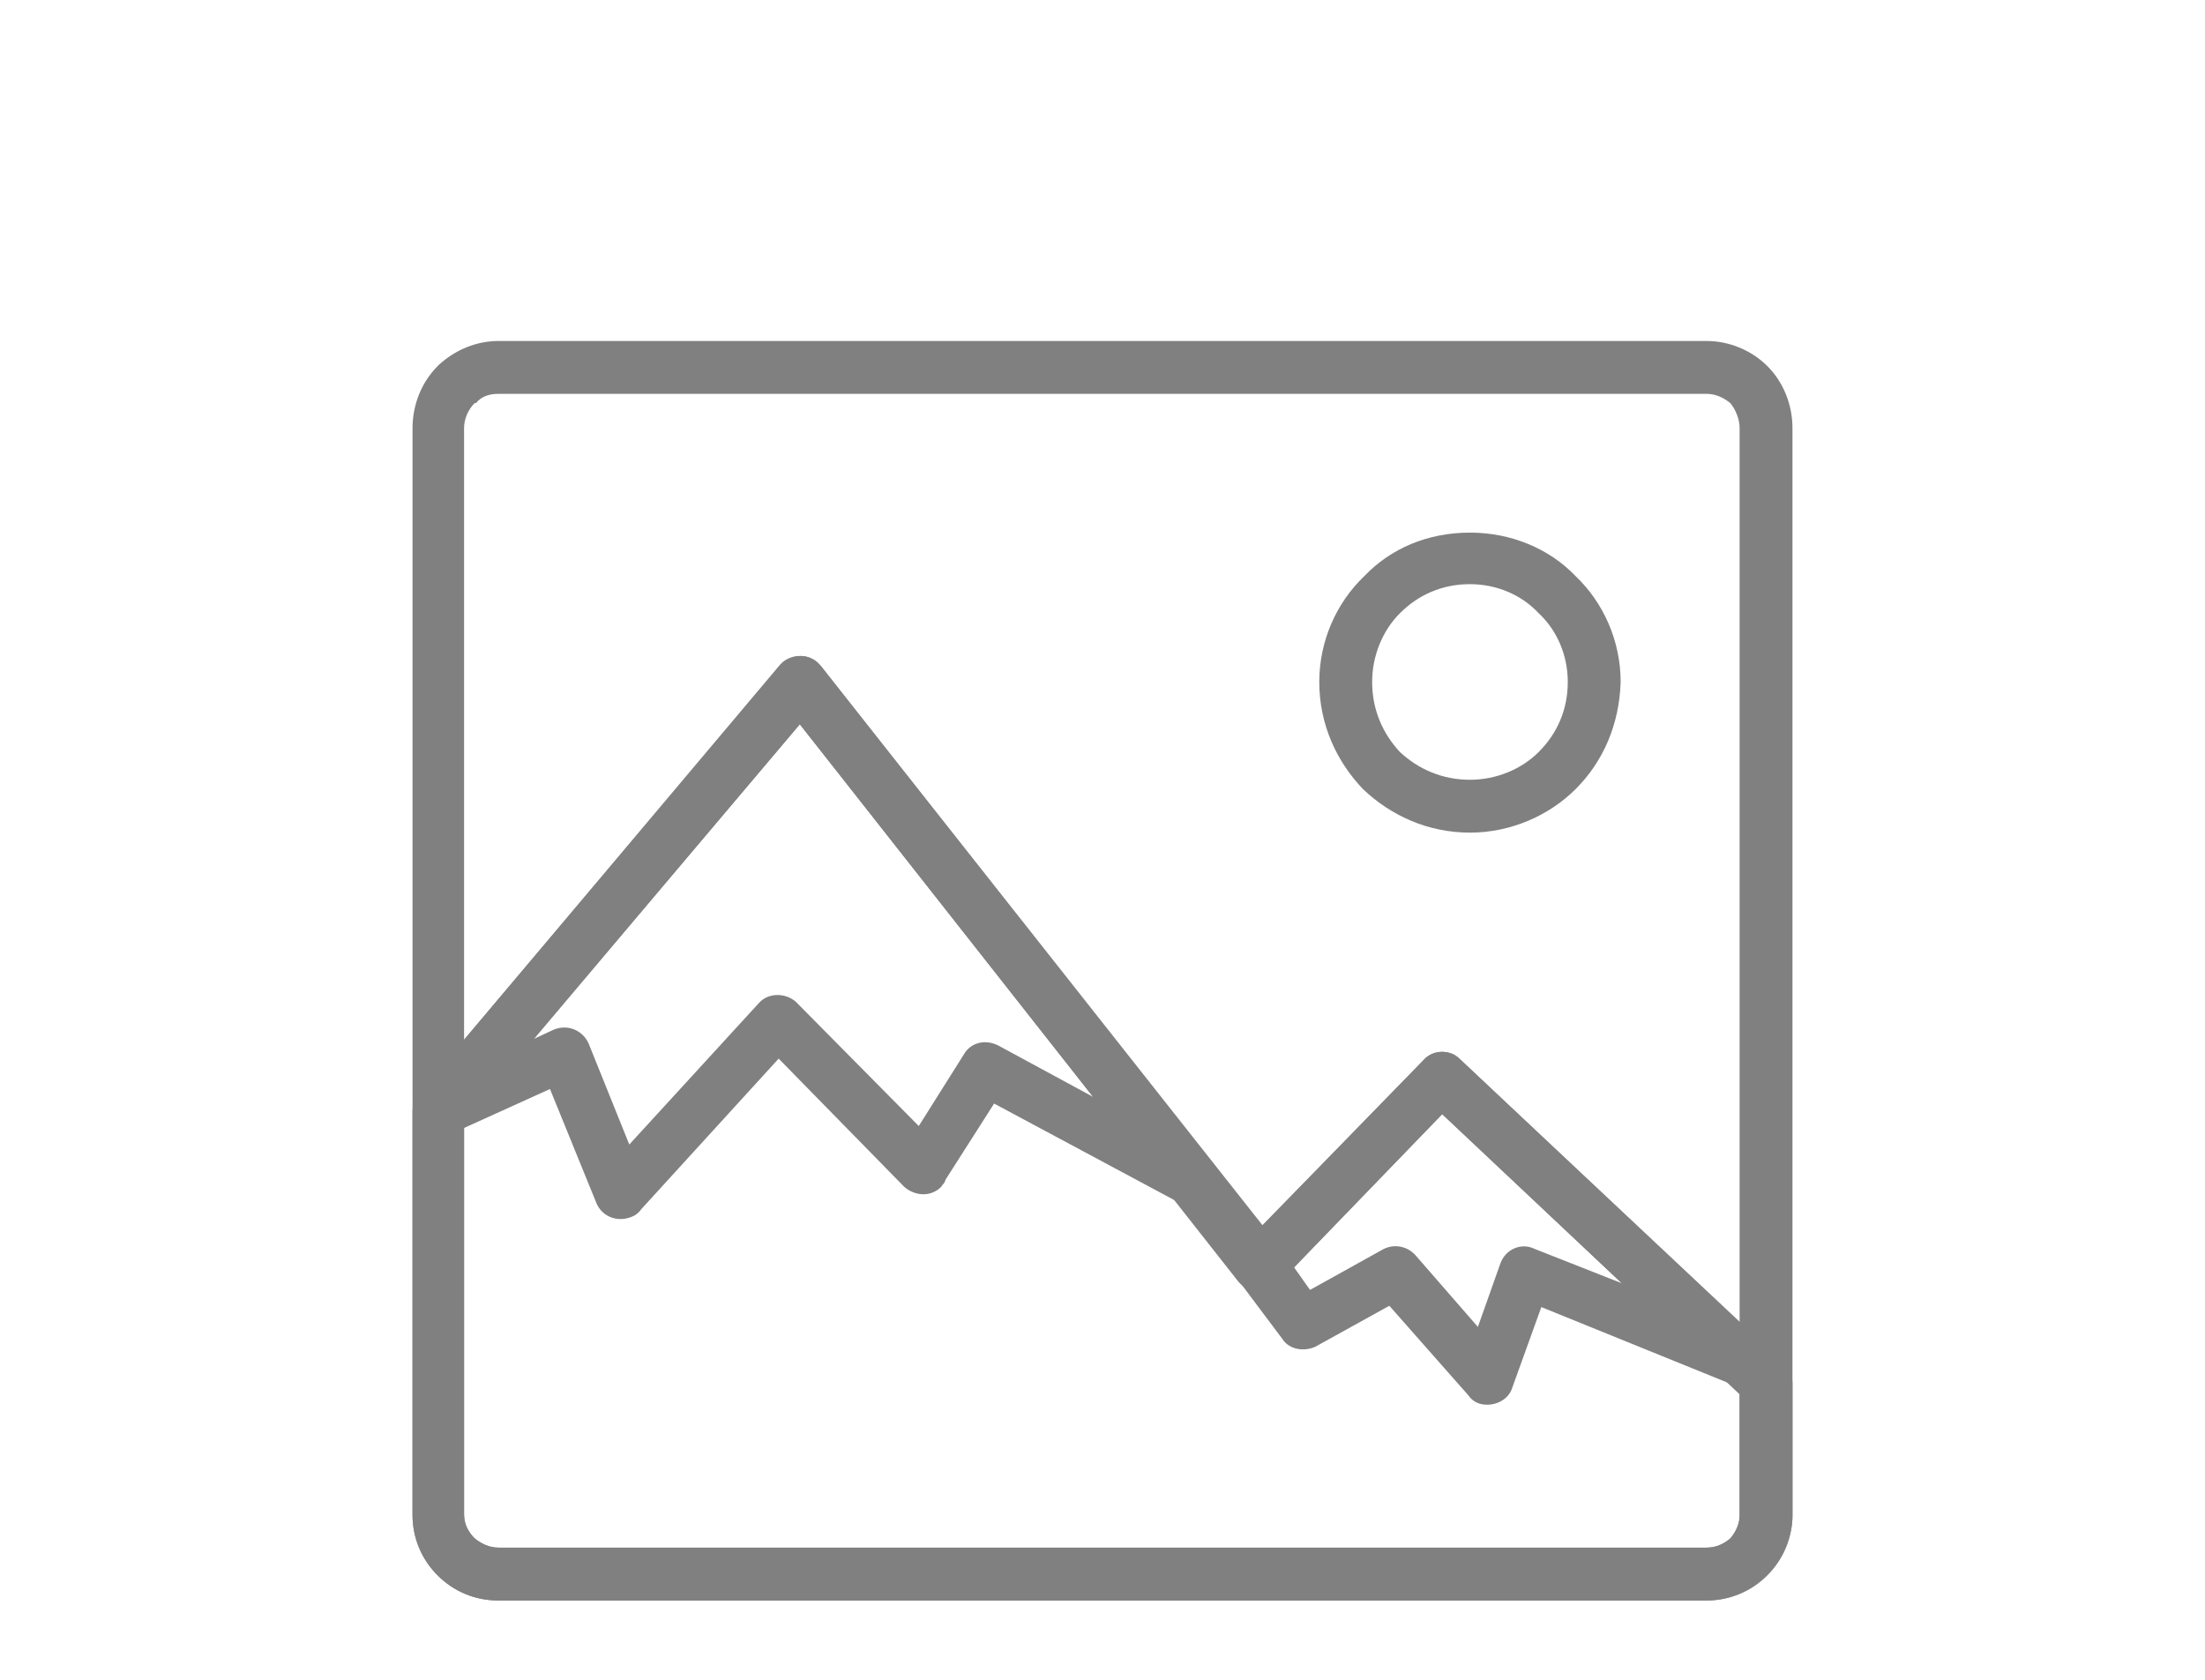 <?xml version="1.0" encoding="UTF-8"?>
<!DOCTYPE svg PUBLIC "-//W3C//DTD SVG 1.1//EN" "http://www.w3.org/Graphics/SVG/1.1/DTD/svg11.dtd">
<!-- Creator: CorelDRAW 2018 (64-Bit) -->
<svg xmlns="http://www.w3.org/2000/svg" xml:space="preserve" width="42px" height="32px" version="1.1" style="shape-rendering:geometricPrecision; text-rendering:geometricPrecision; image-rendering:optimizeQuality; fill-rule:evenodd; clip-rule:evenodd"
viewBox="0 0 1.668 1.271"
 xmlns:xlink="http://www.w3.org/1999/xlink">
 <defs>
  <style type="text/css">
   <![CDATA[
    .fil0 {fill:none}
    .fil1 {fill:gray;fill-rule:nonzero}
   ]]>
  </style>
 </defs>
 <g id="Layer_x0020_1">
  <g id="_2778886617472">
   <rect class="fil0" width="1.668" height="1.271"/>
   <g>
    <path class="fil1" d="M0.377 0.258l0.914 0c0.017,0 0.034,0.007 0.046,0.019 0.012,0.012 0.019,0.029 0.019,0.047l0 0.822c0,0.018 -0.007,0.034 -0.019,0.046 -0.012,0.012 -0.028,0.019 -0.046,0.019l-0.914 0c-0.018,0 -0.034,-0.007 -0.046,-0.019 -0.012,-0.012 -0.019,-0.028 -0.019,-0.046l0 -0.822c0,-0.018 0.007,-0.035 0.019,-0.047l0.001 -0.001c0.012,-0.011 0.028,-0.018 0.045,-0.018zm0.914 0.04l-0.914 0c-0.007,0 -0.013,0.002 -0.017,0.007l-0.001 0c-0.005,0.005 -0.008,0.012 -0.008,0.019l0 0.822c0,0.007 0.003,0.013 0.008,0.018 0.005,0.004 0.011,0.007 0.018,0.007l0.914 0c0.007,0 0.013,-0.003 0.018,-0.007 0.004,-0.005 0.007,-0.011 0.007,-0.018l0 -0.822c0,-0.007 -0.003,-0.014 -0.007,-0.019 -0.005,-0.004 -0.011,-0.007 -0.018,-0.007z"/>
    <path class="fil1" d="M1.356 1.149c-0.001,0.017 -0.009,0.032 -0.02,0.043 -0.012,0.012 -0.028,0.019 -0.045,0.019l-0.914 0c-0.018,0 -0.034,-0.007 -0.046,-0.019 -0.012,-0.012 -0.019,-0.028 -0.019,-0.046l0 -0.305c0,-0.006 0.002,-0.011 0.005,-0.014l0.273 -0.324c0.007,-0.008 0.02,-0.009 0.028,-0.002 0.001,0.001 0.002,0.002 0.003,0.003l0.334 0.423 0.122 -0.125c0.007,-0.008 0.02,-0.008 0.027,-0.001l0.246 0.231c0.004,0.004 0.006,0.009 0.006,0.015l0 0.1 0 0.002zm-0.047 0.015c0.004,-0.004 0.007,-0.01 0.007,-0.016l0 -0.093 -0.225 -0.212 -0.123 0.127c-0.001,0.001 -0.002,0.002 -0.003,0.003 -0.008,0.007 -0.021,0.005 -0.028,-0.003l-0.332 -0.422 -0.254 0.3 0 0.298c0,0.007 0.003,0.013 0.008,0.018 0.005,0.004 0.011,0.007 0.018,0.007l0.914 0c0.007,0 0.013,-0.002 0.018,-0.007z"/>
    <path class="fil1" d="M1.186 0.516l0 0c0,-0.02 -0.008,-0.039 -0.022,-0.052 -0.013,-0.014 -0.032,-0.022 -0.052,-0.022l0 0c-0.021,0 -0.039,0.008 -0.053,0.022 -0.013,0.013 -0.021,0.032 -0.021,0.052l0 0c0,0.021 0.008,0.039 0.021,0.053 0.014,0.013 0.032,0.021 0.053,0.021l0 0c0.02,0 0.039,-0.008 0.052,-0.021 0.014,-0.014 0.022,-0.032 0.022,-0.053l0 0zm0.04 0l0 0c-0.001,0.032 -0.013,0.06 -0.034,0.081 -0.02,0.02 -0.049,0.033 -0.08,0.033l0 0c-0.032,0 -0.06,-0.013 -0.081,-0.033 -0.02,-0.021 -0.033,-0.049 -0.033,-0.081l0 0c0,-0.031 0.013,-0.06 0.034,-0.08 0.02,-0.021 0.048,-0.033 0.08,-0.033l0 0c0.031,0 0.06,0.012 0.08,0.033 0.021,0.02 0.034,0.049 0.034,0.08z"/>
    <path class="fil1" d="M0.827 0.83l-0.222 -0.282 -0.201 0.238 0.015 -0.007c0.01,-0.004 0.021,0 0.026,0.01l0.031 0.077 0.098 -0.107c0.007,-0.008 0.02,-0.008 0.028,-0.001l0.093 0.094 0.034 -0.054c0.005,-0.009 0.016,-0.012 0.026,-0.007l0.072 0.039zm-0.206 -0.326l0.296 0.376c0.005,0.006 0.006,0.014 0.002,0.021 -0.005,0.01 -0.017,0.014 -0.027,0.009l-0.14 -0.075 -0.037 0.058c0,0.002 -0.002,0.003 -0.003,0.005 -0.008,0.008 -0.02,0.007 -0.028,0l-0.095 -0.097 -0.104 0.114c-0.002,0.003 -0.005,0.005 -0.008,0.006 -0.011,0.004 -0.022,-0.001 -0.026,-0.011l-0.035 -0.086 -0.075 0.034c-0.007,0.003 -0.015,0.002 -0.021,-0.003 -0.009,-0.007 -0.01,-0.02 -0.003,-0.028l0.273 -0.323c0.001,-0.001 0.002,-0.002 0.003,-0.003 0.009,-0.007 0.021,-0.006 0.028,0.003z"/>
    <path class="fil1" d="M0.939 0.944l0.138 -0.142c0.007,-0.008 0.02,-0.008 0.027,-0.001l0.226 0.213c0.008,0.008 0.009,0.02 0.001,0.028 -0.006,0.006 -0.015,0.008 -0.022,0.005l-0.143 -0.058 -0.022 0.061c-0.003,0.01 -0.015,0.015 -0.025,0.012 -0.003,-0.001 -0.006,-0.003 -0.008,-0.006l-0.06 -0.068 -0.056 0.031c-0.009,0.004 -0.02,0.002 -0.025,-0.006l-0.033 -0.044c-0.006,-0.008 -0.005,-0.019 0.002,-0.025zm0.152 -0.101l-0.112 0.116 0.012 0.017 0.054 -0.03c0.008,-0.005 0.019,-0.004 0.026,0.004l0.047 0.054 0.017 -0.048c0.004,-0.011 0.016,-0.016 0.026,-0.011l0.066 0.026 -0.136 -0.128z"/>
   </g>
  </g>
 </g>
</svg>
